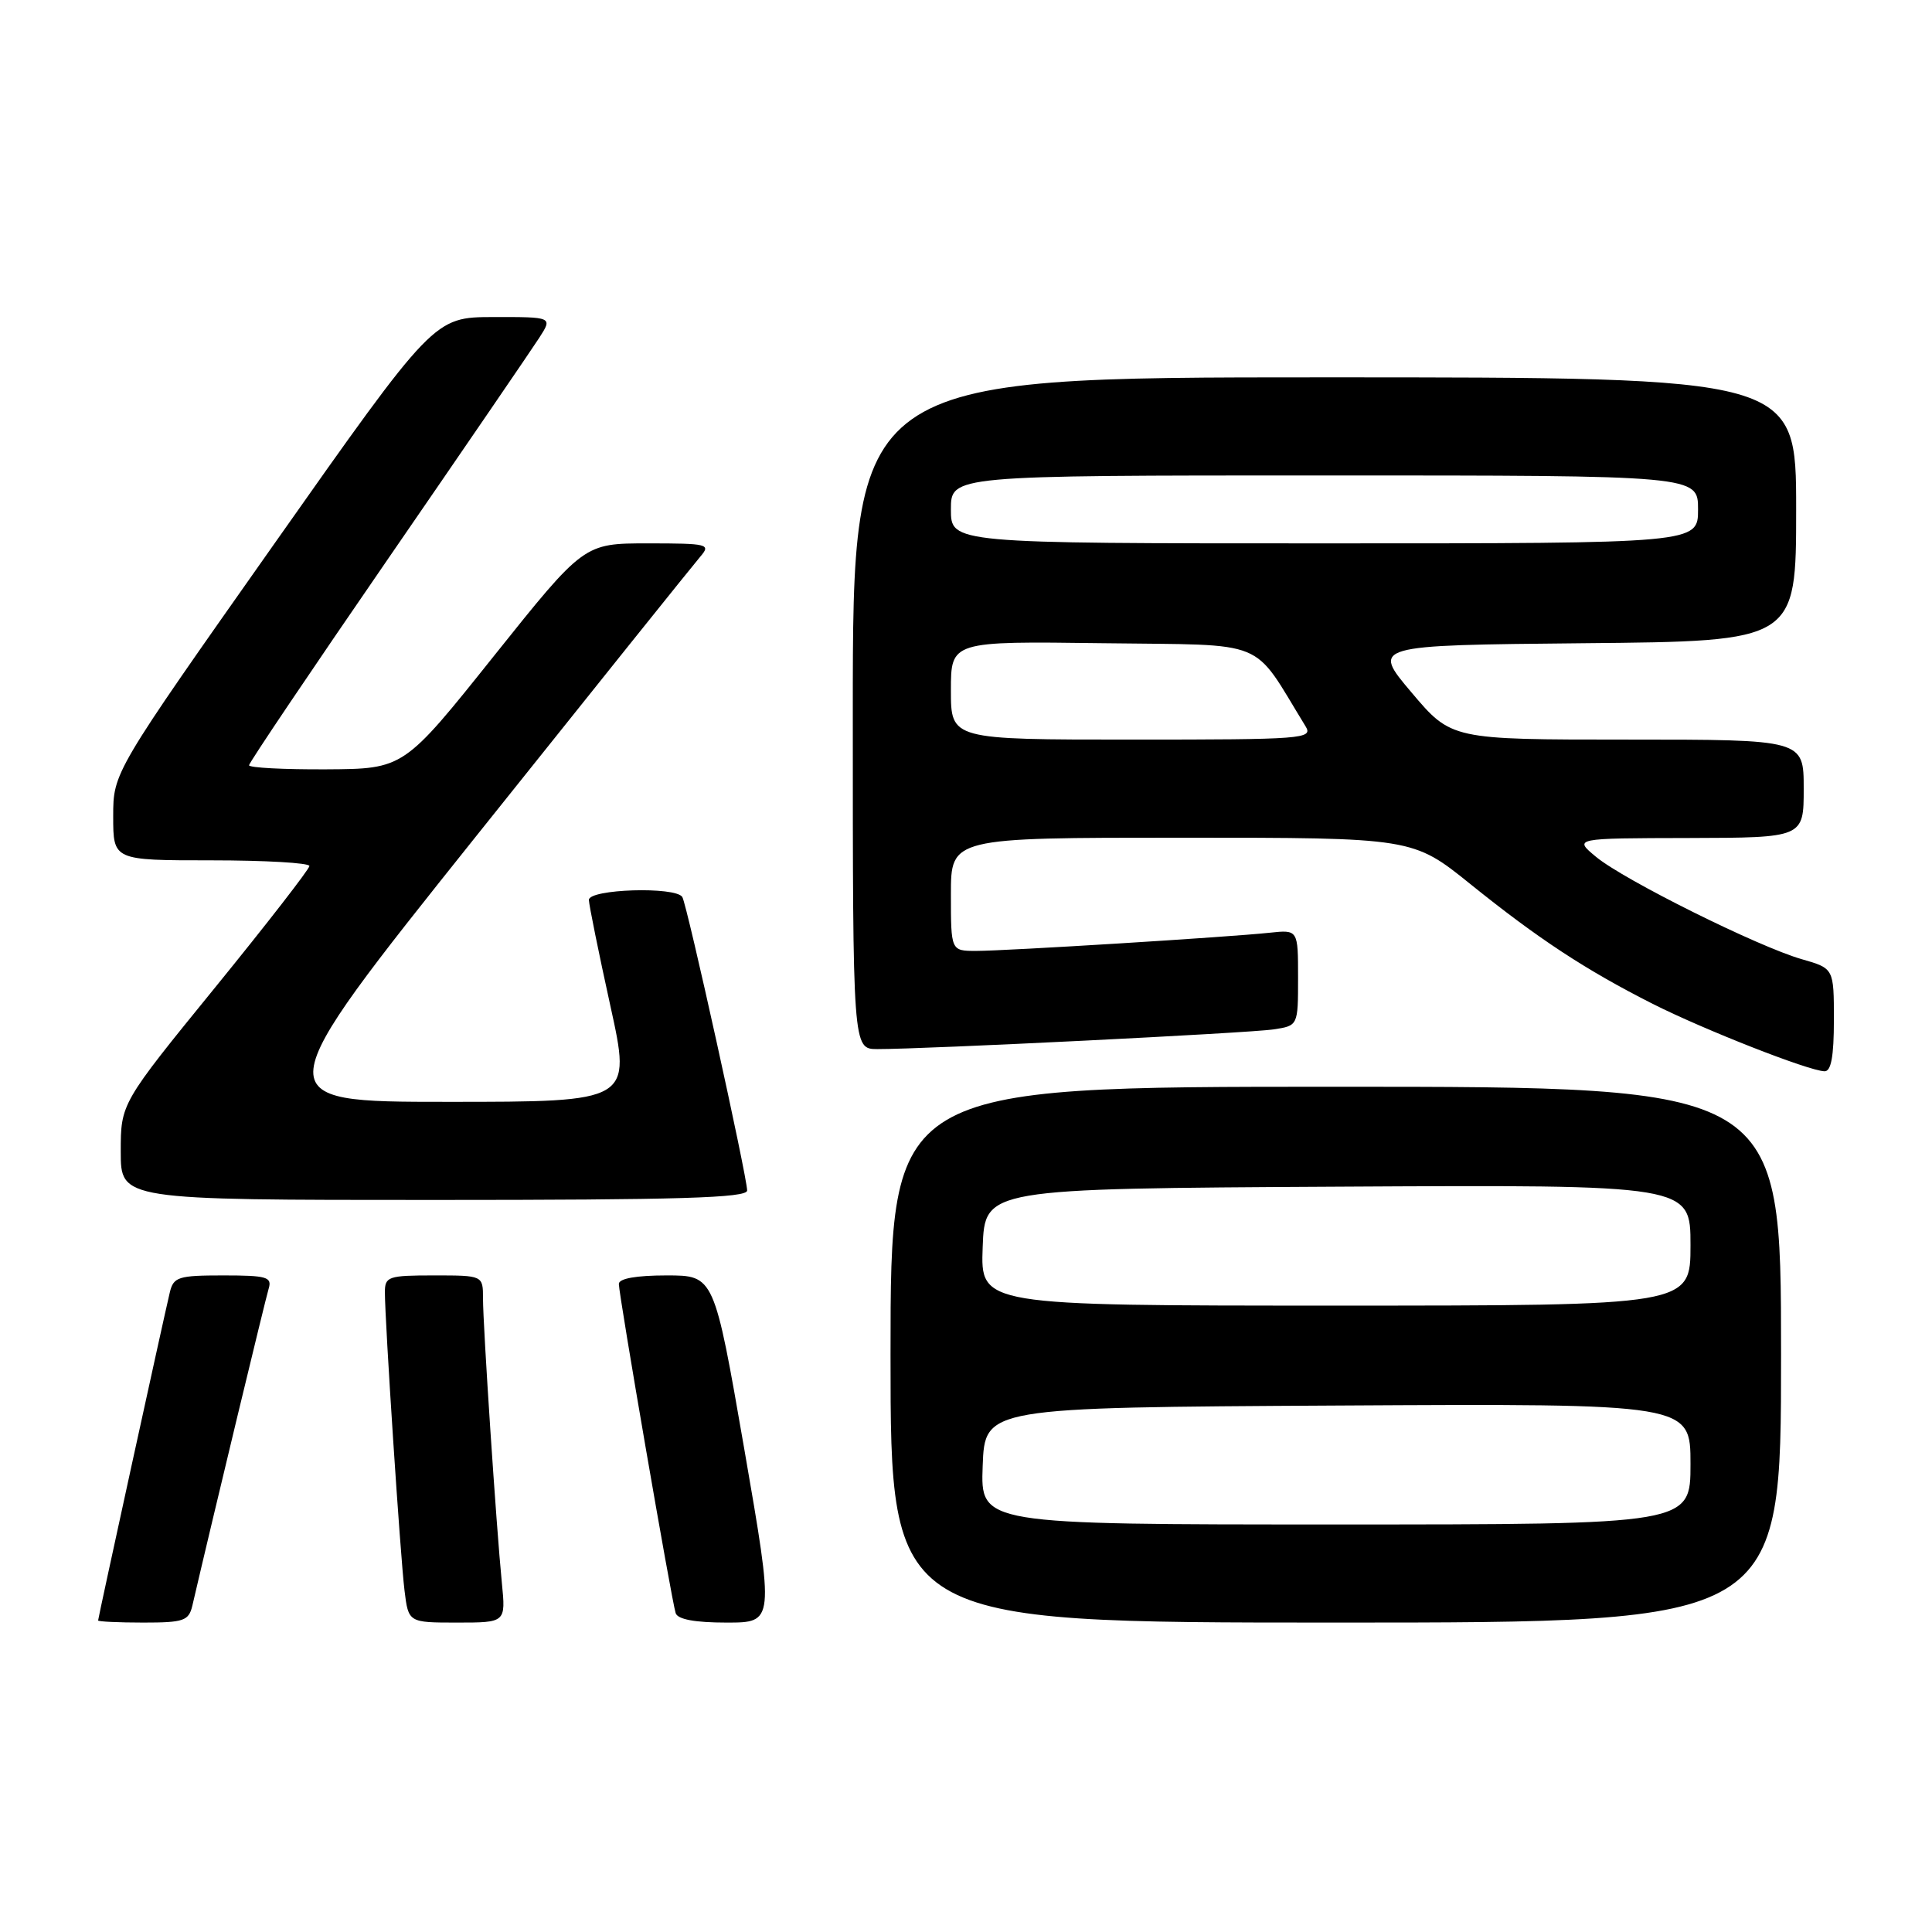 <?xml version="1.0" encoding="UTF-8" standalone="no"?>
<!DOCTYPE svg PUBLIC "-//W3C//DTD SVG 1.1//EN" "http://www.w3.org/Graphics/SVG/1.1/DTD/svg11.dtd" >
<svg xmlns="http://www.w3.org/2000/svg" xmlns:xlink="http://www.w3.org/1999/xlink" version="1.1" viewBox="0 0 256 256">
 <g >
 <path fill="currentColor"
d=" M 25.49 212.75 C 28.23 200.96 35.18 172.12 35.60 170.75 C 36.07 169.21 35.36 169.00 29.59 169.00 C 23.62 169.00 22.99 169.20 22.50 171.25 C 21.69 174.64 13.00 214.40 13.00 214.72 C 13.00 214.87 15.69 215.00 18.98 215.00 C 24.36 215.00 25.01 214.77 25.49 212.75 Z  M 66.50 209.75 C 65.76 202.26 64.00 175.70 64.00 172.06 C 64.00 169.00 64.00 169.00 57.50 169.00 C 51.44 169.00 51.00 169.15 51.00 171.23 C 51.00 175.09 53.05 206.30 53.60 210.75 C 54.12 215.00 54.12 215.00 60.57 215.00 C 67.02 215.00 67.02 215.00 66.50 209.75 Z  M 98.62 192.00 C 94.63 169.00 94.63 169.00 88.32 169.00 C 84.30 169.00 82.00 169.41 82.00 170.13 C 82.00 171.58 88.99 212.11 89.53 213.75 C 89.80 214.58 92.09 215.00 96.27 215.00 C 102.60 215.00 102.60 215.00 98.62 192.00 Z  M 236.00 179.50 C 236.00 144.00 236.00 144.00 177.00 144.00 C 118.00 144.00 118.00 144.00 118.00 179.50 C 118.00 215.00 118.00 215.00 177.00 215.00 C 236.00 215.00 236.00 215.00 236.00 179.50 Z  M 99.00 157.75 C 99.00 155.93 91.04 119.87 90.41 118.86 C 89.53 117.44 78.00 117.80 78.03 119.25 C 78.05 119.94 79.33 126.24 80.87 133.25 C 83.68 146.00 83.68 146.00 59.33 146.00 C 34.97 146.00 34.97 146.00 63.13 110.75 C 78.62 91.36 91.97 74.71 92.80 73.75 C 94.22 72.10 93.81 72.00 85.84 72.00 C 77.37 72.00 77.37 72.00 65.43 86.94 C 53.50 101.88 53.50 101.88 43.25 101.94 C 37.61 101.97 33.00 101.73 33.00 101.40 C 33.00 101.07 41.26 88.81 51.35 74.15 C 61.44 59.49 70.49 46.26 71.46 44.75 C 73.23 42.00 73.23 42.00 65.37 42.01 C 57.50 42.03 57.50 42.03 36.25 72.19 C 15.00 102.35 15.00 102.35 15.00 108.18 C 15.00 114.00 15.00 114.00 28.00 114.00 C 35.15 114.00 41.00 114.34 41.00 114.75 C 40.99 115.16 35.37 122.41 28.50 130.85 C 16.00 146.21 16.00 146.21 16.00 152.60 C 16.00 159.00 16.00 159.00 57.50 159.00 C 90.03 159.00 99.00 158.73 99.00 157.75 Z  M 243.00 135.16 C 243.00 128.32 243.00 128.32 238.75 127.10 C 232.98 125.45 215.20 116.61 211.50 113.55 C 208.50 111.07 208.50 111.07 223.75 111.04 C 239.00 111.00 239.00 111.00 239.00 104.50 C 239.00 98.00 239.00 98.00 215.66 98.00 C 192.31 98.00 192.31 98.00 187.03 91.75 C 181.74 85.50 181.74 85.50 209.87 85.23 C 238.00 84.97 238.00 84.97 238.00 67.48 C 238.00 50.00 238.00 50.00 175.50 50.00 C 113.00 50.00 113.00 50.00 113.00 94.50 C 113.00 139.00 113.00 139.00 116.25 139.01 C 122.60 139.02 165.55 136.89 168.75 136.40 C 172.00 135.91 172.00 135.91 172.00 129.55 C 172.00 123.19 172.00 123.19 168.25 123.59 C 162.86 124.17 133.31 126.00 129.34 126.00 C 126.00 126.00 126.00 126.00 126.00 118.50 C 126.00 111.00 126.00 111.00 156.60 111.00 C 187.20 111.00 187.20 111.00 194.85 117.16 C 203.85 124.41 210.09 128.51 219.00 133.02 C 225.78 136.44 239.59 141.87 241.75 141.95 C 242.63 141.99 243.00 139.99 243.00 135.16 Z  M 130.21 194.25 C 130.50 186.50 130.50 186.50 177.25 186.24 C 224.00 185.98 224.00 185.98 224.00 193.99 C 224.00 202.00 224.00 202.00 176.96 202.00 C 129.92 202.00 129.92 202.00 130.21 194.25 Z  M 130.21 165.25 C 130.50 157.50 130.50 157.50 177.25 157.24 C 224.00 156.98 224.00 156.98 224.00 164.99 C 224.00 173.00 224.00 173.00 176.96 173.00 C 129.92 173.00 129.92 173.00 130.21 165.25 Z  M 126.00 91.48 C 126.00 84.96 126.00 84.96 146.18 85.23 C 168.42 85.53 165.73 84.42 173.00 96.25 C 174.01 97.90 172.67 98.00 150.04 98.00 C 126.00 98.00 126.00 98.00 126.00 91.48 Z  M 126.00 67.50 C 126.00 63.00 126.00 63.00 175.50 63.00 C 225.00 63.00 225.00 63.00 225.00 67.50 C 225.00 72.00 225.00 72.00 175.50 72.00 C 126.00 72.00 126.00 72.00 126.00 67.50 Z "/>
</g>
</svg>